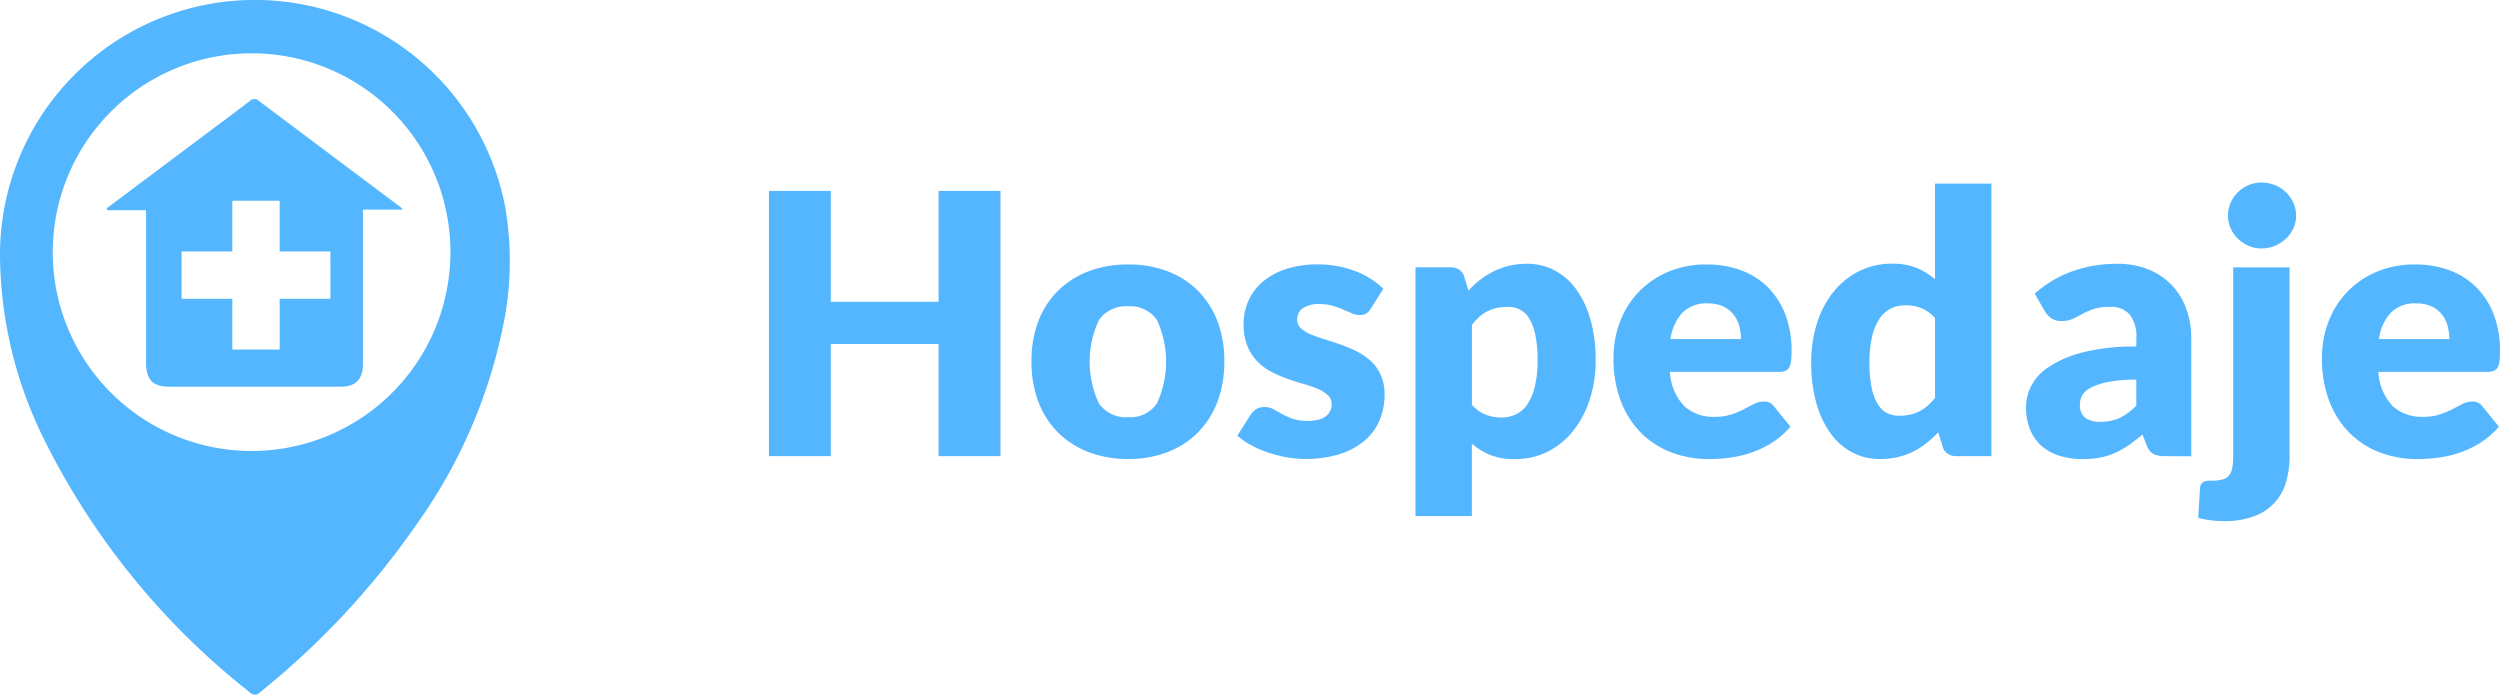 <svg xmlns="http://www.w3.org/2000/svg" width="179.949" height="50" viewBox="0 0 179.949 50">
  <g id="Group_106" data-name="Group 106" transform="translate(-578.798 -12.788)">
    <g id="Group_2" data-name="Group 2" transform="translate(578.798 12.788)">
      <path id="Path_1" data-name="Path 1" d="M215.443,66.808A18.345,18.345,0,0,1,251.793,63a22.848,22.848,0,0,1-.214,8.978,37.192,37.192,0,0,1-6.087,13.834,57.538,57.538,0,0,1-11.327,12.173.5.5,0,0,1-.758,0,53.3,53.3,0,0,1-14.85-18.311A30.257,30.257,0,0,1,215.443,66.808ZM233.576,52a14.312,14.312,0,1,0,14.282,14.65A14.295,14.295,0,0,0,233.576,52Z" transform="translate(-215.441 -48.162)" fill="#54b6ff"/>
      <g id="Group_1" data-name="Group 1" transform="translate(7.679 7.13)">
        <path id="Path_2" data-name="Path 2" d="M310.6,127.349h2.865a1.356,1.356,0,0,0-.133-.161q-5.108-3.828-10.214-7.659a.454.454,0,0,0-.655,0c-1.048.8-2.112,1.589-3.169,2.381l-7.134,5.343.032.139h2.8v.753q0,5.1,0,10.206c0,1.256.477,1.745,1.71,1.746q6.122,0,12.245,0c1.153,0,1.656-.516,1.656-1.681q0-5.162,0-10.323Zm-2.34,6.42h-3.651v3.651H301.2v-3.651h-3.651V130.36H301.2v-3.651h3.408v3.651h3.651Z" transform="translate(-292.157 -119.391)" fill="#54b6ff"/>
      </g>
    </g>
    <g id="Group_3" data-name="Group 3" transform="translate(634.145 25.928)">
      <path id="Path_3" data-name="Path 3" d="M2318.637,372.172h-4.455V364.1h-7.757v8.071h-4.455v-19.09h4.455v7.979h7.757v-7.979h4.455Z" transform="translate(-2301.97 -352.479)" fill="#54b6ff"/>
      <path id="Path_4" data-name="Path 4" d="M2528.635,414.634a7.853,7.853,0,0,1,2.817.485,6.174,6.174,0,0,1,2.181,1.389,6.264,6.264,0,0,1,1.416,2.195,7.93,7.93,0,0,1,.5,2.9,8.073,8.073,0,0,1-.5,2.928,6.3,6.3,0,0,1-1.416,2.214,6.2,6.2,0,0,1-2.181,1.4,7.756,7.756,0,0,1-2.817.491,7.847,7.847,0,0,1-2.837-.491,6.326,6.326,0,0,1-2.2-1.4,6.2,6.2,0,0,1-1.428-2.214,8.062,8.062,0,0,1-.5-2.928,7.92,7.92,0,0,1,.5-2.9,6.161,6.161,0,0,1,1.428-2.195,6.3,6.3,0,0,1,2.2-1.389A7.945,7.945,0,0,1,2528.635,414.634Zm0,10.993a2.307,2.307,0,0,0,2.063-.989,7.152,7.152,0,0,0,0-6.007,2.312,2.312,0,0,0-2.063-.983,2.369,2.369,0,0,0-2.11.983,7.088,7.088,0,0,0,0,6.007A2.364,2.364,0,0,0,2528.635,425.627Z" transform="translate(-2502.771 -408.738)" fill="#54b6ff"/>
      <path id="Path_5" data-name="Path 5" d="M2703.717,417.818a1.046,1.046,0,0,1-.334.354.873.873,0,0,1-.452.1,1.441,1.441,0,0,1-.577-.125l-.622-.269a6.854,6.854,0,0,0-.754-.269,3.365,3.365,0,0,0-.956-.124,2.023,2.023,0,0,0-1.186.295.95.95,0,0,0-.413.819.82.82,0,0,0,.269.629,2.454,2.454,0,0,0,.714.439,9.77,9.77,0,0,0,1.009.36q.563.171,1.153.38a10.315,10.315,0,0,1,1.153.491,4.34,4.34,0,0,1,1.009.694,3.105,3.105,0,0,1,.714,1,3.4,3.4,0,0,1,.269,1.415,4.661,4.661,0,0,1-.367,1.861,3.942,3.942,0,0,1-1.094,1.467,5.173,5.173,0,0,1-1.8.957,8.092,8.092,0,0,1-2.457.341,7.474,7.474,0,0,1-1.389-.131,9.573,9.573,0,0,1-1.343-.354,7.307,7.307,0,0,1-1.2-.531,5.161,5.161,0,0,1-.944-.662l.944-1.494a1.355,1.355,0,0,1,.406-.413,1.131,1.131,0,0,1,.616-.151,1.278,1.278,0,0,1,.635.157l.61.341a5.026,5.026,0,0,0,.766.341,3.326,3.326,0,0,0,1.107.157,2.819,2.819,0,0,0,.8-.1,1.411,1.411,0,0,0,.524-.268,1.078,1.078,0,0,0,.288-.38,1.065,1.065,0,0,0,.092-.432.884.884,0,0,0-.275-.668,2.414,2.414,0,0,0-.721-.452,8.813,8.813,0,0,0-1.016-.354q-.569-.164-1.159-.373a9.283,9.283,0,0,1-1.16-.5,4,4,0,0,1-1.015-.747,3.473,3.473,0,0,1-.72-1.107,4.086,4.086,0,0,1-.275-1.585,4.136,4.136,0,0,1,.334-1.644,3.823,3.823,0,0,1,1-1.369,4.92,4.92,0,0,1,1.677-.937,7.251,7.251,0,0,1,2.358-.347,7.6,7.6,0,0,1,1.422.131,7.266,7.266,0,0,1,1.29.367,6.2,6.2,0,0,1,1.1.557,5.318,5.318,0,0,1,.878.7Z" transform="translate(-2660.4 -408.738)" fill="#54b6ff"/>
      <path id="Path_6" data-name="Path 6" d="M2843.123,432.183v-17.9h2.516a1.119,1.119,0,0,1,.635.17.908.908,0,0,1,.361.511l.3,1a6.846,6.846,0,0,1,.845-.786,5.59,5.59,0,0,1,.97-.609,5.343,5.343,0,0,1,1.114-.4,5.547,5.547,0,0,1,1.3-.144,4.183,4.183,0,0,1,1.965.472,4.529,4.529,0,0,1,1.56,1.363,6.9,6.9,0,0,1,1.029,2.182,10.559,10.559,0,0,1,.373,2.928,9.006,9.006,0,0,1-.426,2.83,7.1,7.1,0,0,1-1.192,2.254,5.494,5.494,0,0,1-1.834,1.494,5.187,5.187,0,0,1-2.365.537,4.628,4.628,0,0,1-1.782-.3,4.833,4.833,0,0,1-1.31-.812v5.215Zm6.63-15.055a3.524,3.524,0,0,0-.806.085,2.958,2.958,0,0,0-.668.242,2.519,2.519,0,0,0-.57.4,5.8,5.8,0,0,0-.524.557v5.765a2.564,2.564,0,0,0,1,.714,3.155,3.155,0,0,0,1.127.2,2.392,2.392,0,0,0,1.035-.223,2.112,2.112,0,0,0,.819-.714,3.82,3.82,0,0,0,.544-1.277,8.008,8.008,0,0,0,.2-1.913,8.788,8.788,0,0,0-.158-1.808,3.749,3.749,0,0,0-.438-1.186,1.7,1.7,0,0,0-.675-.649A1.933,1.933,0,0,0,2849.754,417.128Z" transform="translate(-2796.584 -408.179)" fill="#54b6ff"/>
      <path id="Path_7" data-name="Path 7" d="M3015.591,414.634a7,7,0,0,1,2.47.419,5.374,5.374,0,0,1,1.926,1.219,5.569,5.569,0,0,1,1.258,1.959,7.2,7.2,0,0,1,.452,2.627,5.7,5.7,0,0,1-.04.747,1.178,1.178,0,0,1-.144.459.545.545,0,0,1-.282.236,1.316,1.316,0,0,1-.452.065h-7.835a3.826,3.826,0,0,0,1.035,2.47,3.078,3.078,0,0,0,2.162.766,3.867,3.867,0,0,0,1.219-.17,6.081,6.081,0,0,0,.91-.38q.4-.209.734-.38a1.527,1.527,0,0,1,.7-.17.839.839,0,0,1,.733.354l1.179,1.454a6.039,6.039,0,0,1-1.356,1.173,7.056,7.056,0,0,1-1.494.707,8.1,8.1,0,0,1-1.533.354,11.511,11.511,0,0,1-1.461.1,7.634,7.634,0,0,1-2.68-.465,6.153,6.153,0,0,1-2.187-1.382,6.521,6.521,0,0,1-1.481-2.28,8.523,8.523,0,0,1-.543-3.171,7.176,7.176,0,0,1,.465-2.581,6.274,6.274,0,0,1,3.446-3.59A6.965,6.965,0,0,1,3015.591,414.634Zm.079,2.8a2.449,2.449,0,0,0-1.821.662,3.452,3.452,0,0,0-.865,1.906h5.071a3.587,3.587,0,0,0-.125-.943,2.3,2.3,0,0,0-.406-.819,2.072,2.072,0,0,0-.741-.583A2.533,2.533,0,0,0,3015.669,417.438Z" transform="translate(-2948.088 -408.738)" fill="#54b6ff"/>
      <path id="Path_8" data-name="Path 8" d="M3184.792,366.6a1.118,1.118,0,0,1-.635-.17.909.909,0,0,1-.361-.511l-.314-1.035a8,8,0,0,1-.852.786,5.357,5.357,0,0,1-.963.609,5.1,5.1,0,0,1-1.114.393,5.725,5.725,0,0,1-1.29.138,4.18,4.18,0,0,1-1.965-.472,4.535,4.535,0,0,1-1.56-1.363,6.87,6.87,0,0,1-1.028-2.181,10.593,10.593,0,0,1-.374-2.942,9.181,9.181,0,0,1,.419-2.824,6.934,6.934,0,0,1,1.186-2.254,5.516,5.516,0,0,1,1.841-1.487,5.231,5.231,0,0,1,2.372-.537,4.553,4.553,0,0,1,1.775.308,5.121,5.121,0,0,1,1.317.806v-6.879h4.062V366.6Zm-4.114-2.909a3.511,3.511,0,0,0,.806-.085,2.829,2.829,0,0,0,.662-.242,2.9,2.9,0,0,0,.571-.393,5.107,5.107,0,0,0,.53-.55v-5.765a2.684,2.684,0,0,0-1-.714,3.114,3.114,0,0,0-1.121-.2,2.391,2.391,0,0,0-1.035.223,2.107,2.107,0,0,0-.819.714,3.8,3.8,0,0,0-.544,1.278,7.943,7.943,0,0,0-.2,1.9,8.787,8.787,0,0,0,.157,1.808,3.722,3.722,0,0,0,.439,1.186,1.7,1.7,0,0,0,.675.649A1.932,1.932,0,0,0,3180.677,363.694Z" transform="translate(-3099.313 -346.909)" fill="#54b6ff"/>
      <path id="Path_9" data-name="Path 9" d="M3364.147,427.872a1.907,1.907,0,0,1-.872-.157,1.2,1.2,0,0,1-.491-.655l-.289-.747q-.51.432-.982.76a6.182,6.182,0,0,1-.976.557,4.817,4.817,0,0,1-1.075.341,6.615,6.615,0,0,1-1.264.111,5.529,5.529,0,0,1-1.69-.243,3.531,3.531,0,0,1-1.291-.716,3.144,3.144,0,0,1-.818-1.177,4.251,4.251,0,0,1-.289-1.623,3.407,3.407,0,0,1,.367-1.485,3.658,3.658,0,0,1,1.271-1.387,8.068,8.068,0,0,1,2.437-1.045,14.9,14.9,0,0,1,3.866-.421V419.4a2.533,2.533,0,0,0-.491-1.739,1.8,1.8,0,0,0-1.4-.536,3.7,3.7,0,0,0-1.179.157,5.313,5.313,0,0,0-.819.354c-.241.131-.474.249-.7.354a1.928,1.928,0,0,1-.812.157,1.228,1.228,0,0,1-.714-.2,1.507,1.507,0,0,1-.465-.5l-.734-1.271a8.259,8.259,0,0,1,2.732-1.618,9.578,9.578,0,0,1,3.217-.531,5.881,5.881,0,0,1,2.22.4,4.777,4.777,0,0,1,1.677,1.114,4.872,4.872,0,0,1,1.055,1.7,6.109,6.109,0,0,1,.367,2.149v8.49Zm-4.665-2.476a3.225,3.225,0,0,0,1.376-.275,4.2,4.2,0,0,0,1.192-.891v-1.861a10.441,10.441,0,0,0-2,.159,4.844,4.844,0,0,0-1.245.4,1.509,1.509,0,0,0-.635.542,1.293,1.293,0,0,0-.176.661,1.151,1.151,0,0,0,.379.985A1.841,1.841,0,0,0,3359.482,425.4Z" transform="translate(-3263.626 -408.179)" fill="#54b6ff"/>
      <path id="Path_10" data-name="Path 10" d="M3504.81,352.18v13.613a6.525,6.525,0,0,1-.243,1.8,3.662,3.662,0,0,1-2.267,2.483,6.081,6.081,0,0,1-2.26.367,6.758,6.758,0,0,1-.924-.059,7.891,7.891,0,0,1-.884-.177l.131-2.136a.575.575,0,0,1,.183-.406,1.048,1.048,0,0,1,.629-.131,3.138,3.138,0,0,0,.773-.079.942.942,0,0,0,.479-.275,1.13,1.13,0,0,0,.249-.531,4.132,4.132,0,0,0,.073-.858V352.18Zm.471-3.721a2.134,2.134,0,0,1-.2.911,2.37,2.37,0,0,1-.537.747,2.637,2.637,0,0,1-.792.511,2.462,2.462,0,0,1-.964.19,2.287,2.287,0,0,1-.93-.19,2.6,2.6,0,0,1-.766-.511,2.343,2.343,0,0,1-.525-.747,2.211,2.211,0,0,1-.19-.911,2.29,2.29,0,0,1,.19-.93,2.4,2.4,0,0,1,.525-.76,2.45,2.45,0,0,1,.766-.511,2.36,2.36,0,0,1,.93-.183,2.542,2.542,0,0,1,.964.183,2.487,2.487,0,0,1,.792.511,2.425,2.425,0,0,1,.537.76A2.209,2.209,0,0,1,3505.281,348.459Z" transform="translate(-3395.354 -346.074)" fill="#54b6ff"/>
      <path id="Path_11" data-name="Path 11" d="M3608.54,414.634a7,7,0,0,1,2.47.419,5.372,5.372,0,0,1,1.925,1.219,5.57,5.57,0,0,1,1.259,1.959,7.2,7.2,0,0,1,.451,2.627,5.807,5.807,0,0,1-.039.747,1.2,1.2,0,0,1-.144.459.552.552,0,0,1-.282.236,1.319,1.319,0,0,1-.452.065h-7.835a3.834,3.834,0,0,0,1.036,2.47,3.077,3.077,0,0,0,2.161.766,3.867,3.867,0,0,0,1.219-.17,6.138,6.138,0,0,0,.911-.38c.266-.14.511-.266.733-.38a1.522,1.522,0,0,1,.7-.17.838.838,0,0,1,.733.354l1.179,1.454a6.05,6.05,0,0,1-1.356,1.173,7.064,7.064,0,0,1-1.493.707,8.113,8.113,0,0,1-1.533.354,11.505,11.505,0,0,1-1.461.1,7.63,7.63,0,0,1-2.68-.465,6.144,6.144,0,0,1-2.187-1.382,6.521,6.521,0,0,1-1.481-2.28,8.533,8.533,0,0,1-.543-3.171,7.177,7.177,0,0,1,.466-2.581,6.266,6.266,0,0,1,3.446-3.59A6.962,6.962,0,0,1,3608.54,414.634Zm.079,2.8a2.446,2.446,0,0,0-1.821.662,3.442,3.442,0,0,0-.865,1.906H3611a3.587,3.587,0,0,0-.125-.943,2.277,2.277,0,0,0-.406-.819,2.068,2.068,0,0,0-.741-.583A2.529,2.529,0,0,0,3608.619,417.438Z" transform="translate(-3490.044 -408.738)" fill="#54b6ff"/>
    </g>
  </g>
</svg>
